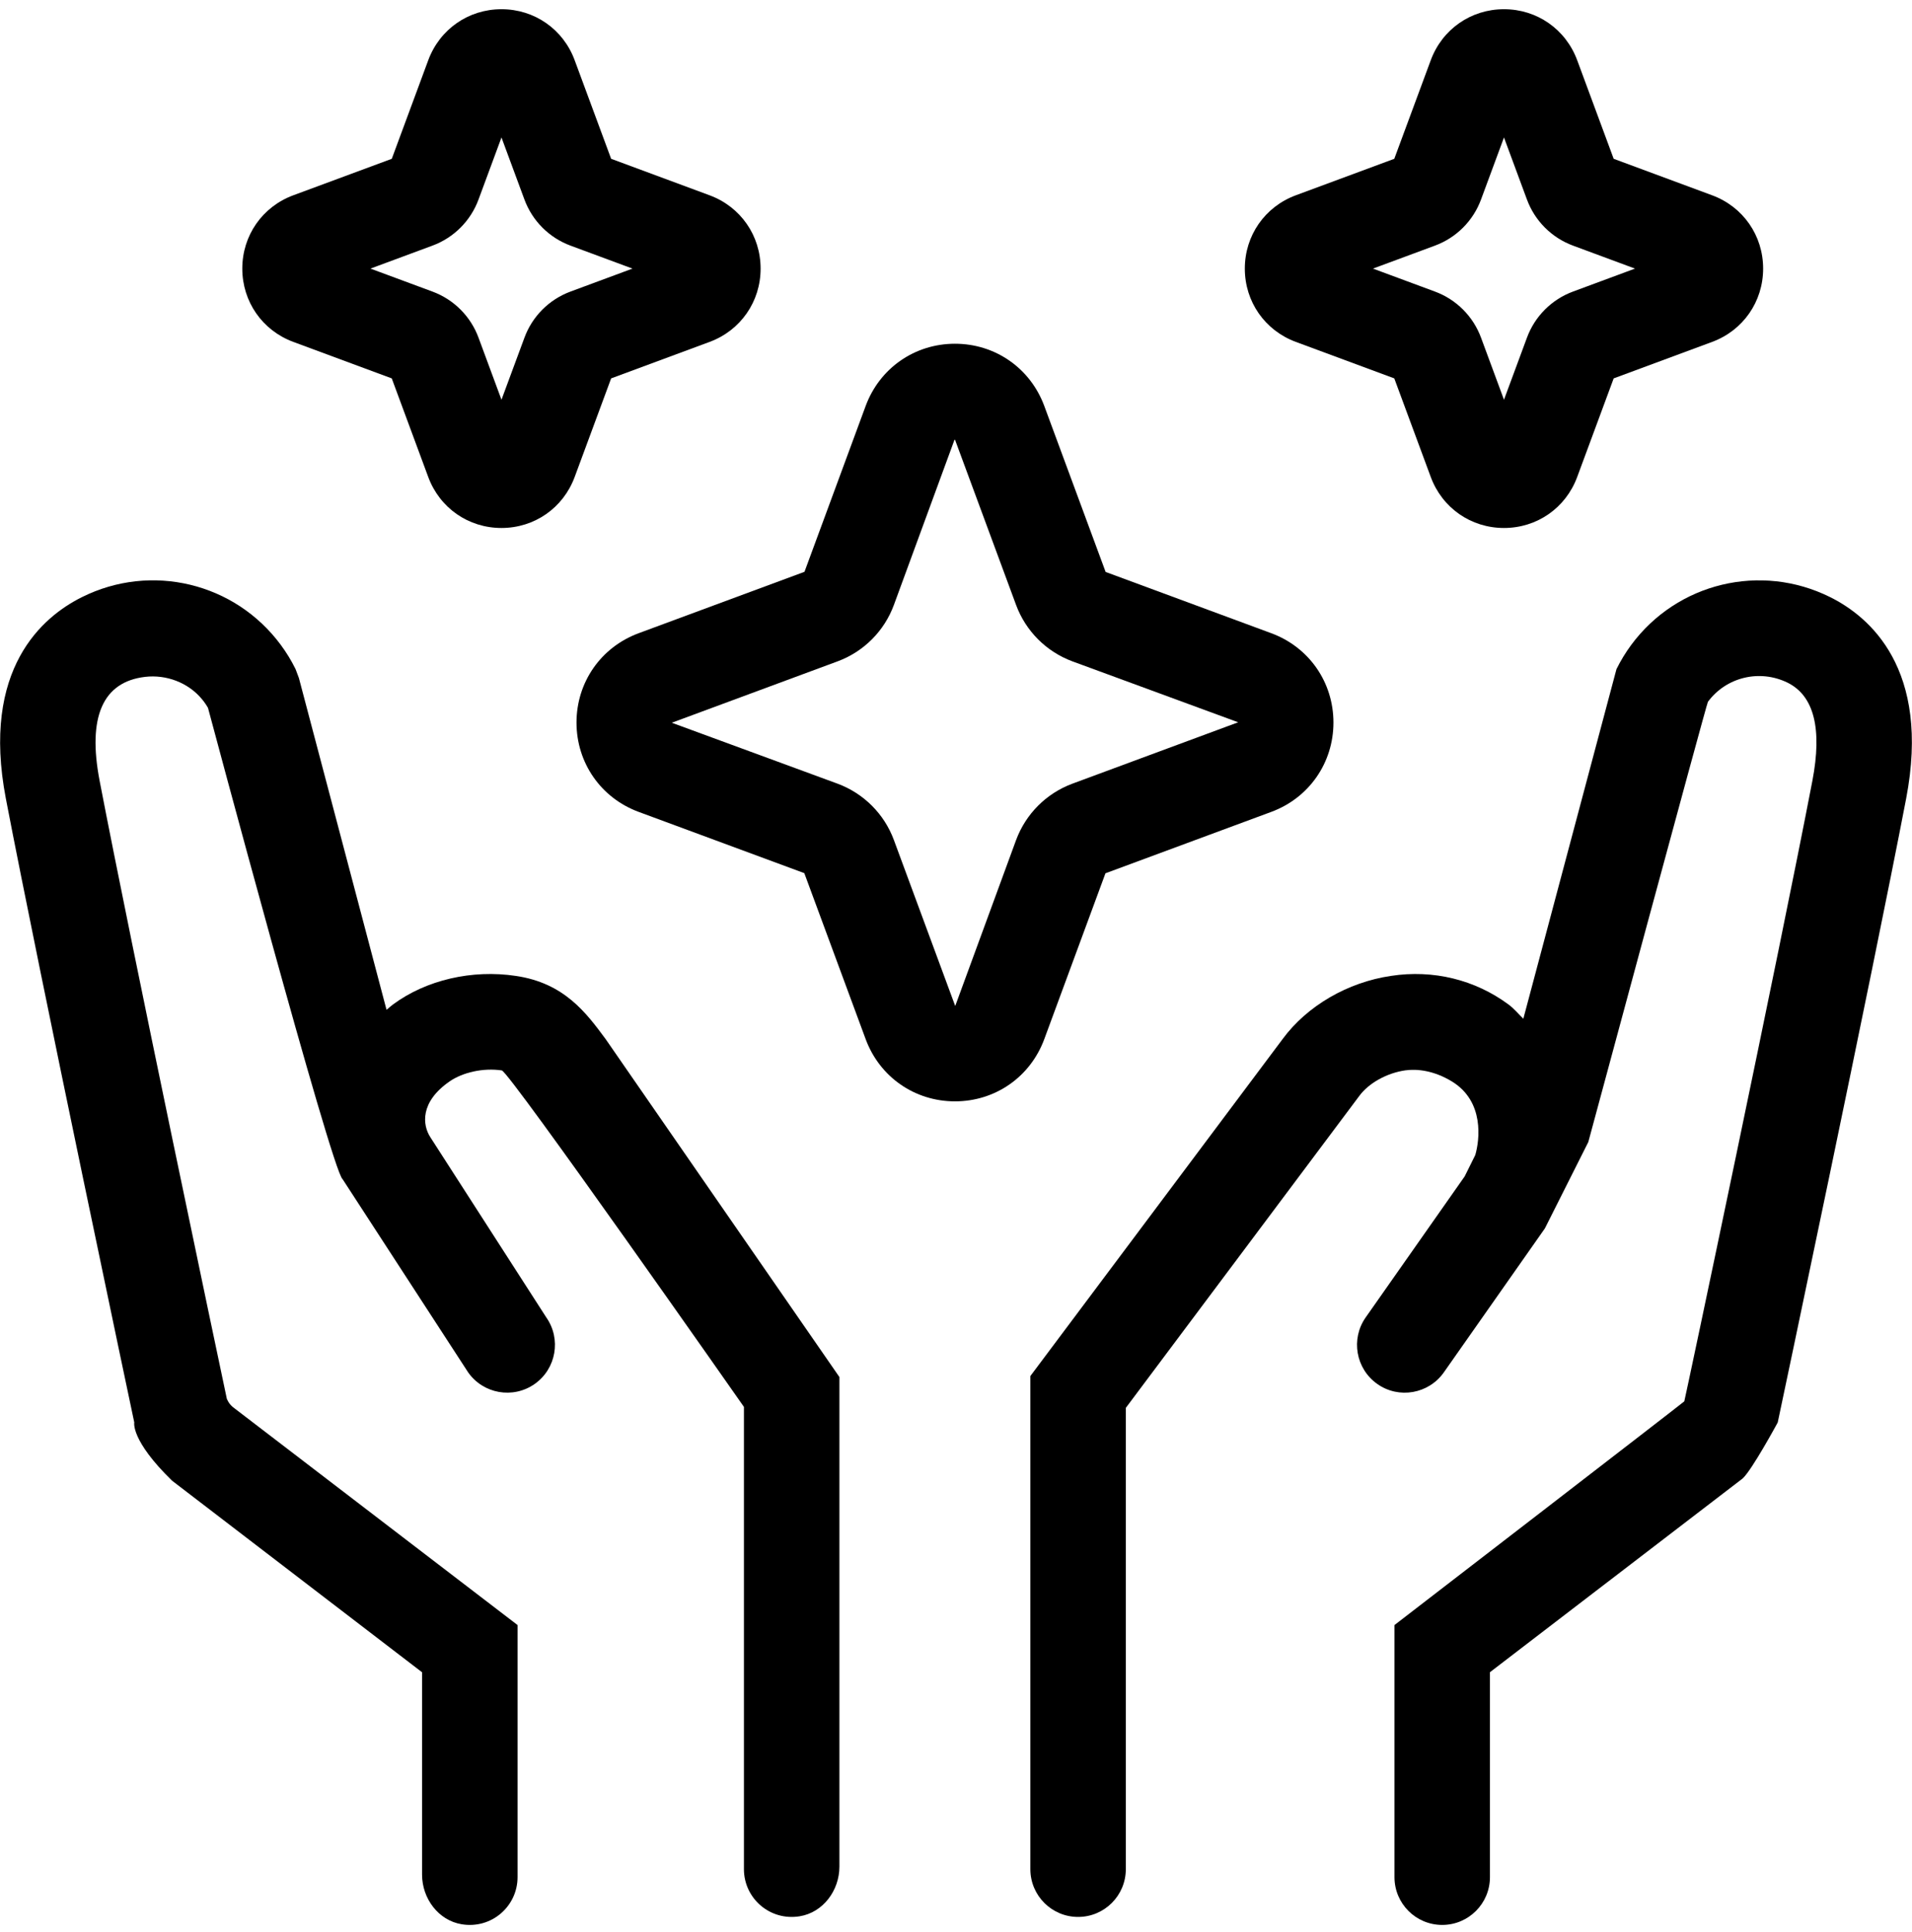 <svg width="191" height="193" viewBox="0 0 191 193" fill="none" xmlns="http://www.w3.org/2000/svg">
<path d="M79.886 191.416C82.231 191.034 83.853 188.833 83.853 186.455V137.551L60.489 103.778C58.551 101.159 56.359 98.195 51.538 97.485C47.16 96.823 42.566 97.887 39.251 100.341C39.024 100.509 38.831 100.695 38.613 100.87L29.861 67.733L29.526 66.839C29.099 65.973 28.609 65.174 28.054 64.425C23.463 58.208 15.103 56.194 8.184 59.648C4.276 61.588 -1.909 66.784 0.588 79.784C4.016 97.636 13.318 141.644 13.413 142.086C13.413 142.086 13.028 143.854 17.187 147.904L42.162 167.042V187.254C42.162 189.632 43.785 191.833 46.13 192.215C49.117 192.703 51.701 190.409 51.701 187.508V162.325L23.25 140.543C22.968 140.292 22.834 140.11 22.662 139.737C21.747 135.413 13.196 94.875 9.95 77.986C8.729 71.616 10.261 68.106 14.505 67.611C16.611 67.367 18.774 68.178 20.141 69.8C20.387 70.092 20.59 70.381 20.777 70.707C20.777 70.707 33.157 117.02 34.223 117.786L46.766 137.087C48.278 139.235 51.249 139.761 53.407 138.247C55.563 136.733 56.084 133.755 54.571 131.595L42.98 113.581C42.208 112.382 41.928 110.079 44.923 108.015C46.213 107.125 48.262 106.644 50.128 106.924C50.874 107.036 74.315 140.534 74.315 140.534V186.709C74.315 189.611 76.899 191.904 79.886 191.416Z" fill="black"/>
<path d="M182.826 59.648C175.9 56.199 167.542 58.208 162.948 64.425C162.391 65.181 161.906 65.978 161.478 66.839L152.174 101.76C151.682 101.286 151.266 100.762 150.697 100.341C147.339 97.856 143.164 96.837 138.962 97.48C134.631 98.114 130.588 100.468 128.155 103.754L102.928 137.453V186.709C102.928 189.347 105.062 191.481 107.696 191.481C110.33 191.481 112.464 189.347 112.464 186.709V140.632L135.8 109.455C136.742 108.187 138.525 107.189 140.365 106.919C141.572 106.747 143.247 106.941 145.021 108.015C148.321 110.014 147.8 113.916 147.373 115.375L146.314 117.508L136.426 131.595C134.913 133.753 135.435 136.731 137.588 138.247C139.741 139.766 142.714 139.235 144.232 137.087L154.327 122.704L158.663 114.081C158.663 114.081 170.474 70.295 170.613 70.104C172.453 67.618 175.797 66.827 178.581 68.197C181.213 69.508 182.042 72.797 181.05 77.986C177.654 95.655 168.452 139.197 168.256 139.967L168.244 139.986C168.194 140.075 139.302 162.325 139.302 162.325V187.508C139.302 190.146 141.436 192.28 144.07 192.28C146.703 192.28 148.838 190.146 148.838 187.508V167.037L174.074 147.691C175.003 146.866 177.587 142.089 177.587 142.089C177.683 141.646 186.984 97.638 190.412 79.787C192.909 66.784 186.726 61.586 182.826 59.648Z" fill="black"/>
<path d="M95.397 110.014C99.422 110.014 102.923 107.577 104.319 103.798L110.43 87.233L126.993 81.1C130.764 79.705 133.205 76.201 133.205 72.175C133.205 68.147 130.764 64.643 126.993 63.251L110.447 57.132L104.319 40.553C102.921 36.774 99.42 34.336 95.397 34.336C91.373 34.336 87.871 36.774 86.475 40.553L80.364 57.118L63.801 63.251C60.03 64.645 57.59 68.15 57.59 72.175C57.59 76.203 60.03 79.708 63.801 81.1L80.347 87.219L86.475 103.798C87.871 107.577 91.375 110.014 95.397 110.014ZM67.109 72.194L83.686 66.057C86.289 65.088 88.335 63.035 89.293 60.435L95.376 43.856L101.504 60.435C102.467 63.035 104.51 65.088 107.125 66.061L123.688 72.149L107.111 78.287C104.515 79.256 102.472 81.303 101.504 83.908L95.431 100.463C95.431 100.468 95.424 100.468 95.414 100.468L89.293 83.903C88.33 81.303 86.284 79.256 83.672 78.282L67.109 72.194Z" fill="black"/>
<path d="M139.282 15.863L129.445 19.508C126.35 20.654 124.352 23.532 124.352 26.83C124.352 30.131 126.35 33.006 129.448 34.152L139.282 37.797L142.925 47.641C144.07 50.741 146.942 52.74 150.241 52.74C153.539 52.74 156.412 50.741 157.556 47.641L161.199 37.797L171.036 34.152C174.131 33.006 176.129 30.129 176.129 26.83C176.129 23.529 174.131 20.654 171.034 19.508L161.199 15.863L157.556 6.02C156.409 2.92 153.539 0.92 150.241 0.92C146.942 0.92 144.07 2.92 142.925 6.02L139.282 15.863ZM147.951 19.922L150.241 13.732L152.528 19.913C153.314 22.056 154.997 23.744 157.138 24.536L163.328 26.83L157.138 29.124C154.997 29.916 153.314 31.605 152.533 33.738L150.241 39.929L147.953 33.743C147.165 31.6 145.484 29.916 143.343 29.124L137.153 26.83L143.343 24.536C145.484 23.744 147.162 22.063 147.951 19.922Z" fill="black"/>
<path d="M29.299 34.152L39.134 37.797L42.777 47.641C43.921 50.741 46.794 52.74 50.092 52.74C53.391 52.74 56.263 50.741 57.408 47.641L61.05 37.797L70.888 34.152C73.983 33.006 75.981 30.129 75.981 26.83C75.981 23.529 73.983 20.654 70.885 19.508L61.05 15.863L57.408 6.02C56.266 2.92 53.393 0.92 50.095 0.92C46.797 0.92 43.924 2.92 42.779 6.02L39.137 15.863L29.297 19.508C26.202 20.654 24.204 23.532 24.204 26.83C24.206 30.131 26.204 33.006 29.299 34.152ZM43.197 24.536C45.339 23.744 47.019 22.061 47.805 19.922L50.095 13.732L52.382 19.913C53.168 22.056 54.851 23.744 56.992 24.536L63.182 26.83L56.992 29.124C54.851 29.916 53.168 31.605 52.387 33.738L50.095 39.929L47.807 33.743C47.019 31.6 45.339 29.916 43.197 29.124L37.007 26.83L43.197 24.536Z" fill="black"/>
</svg>

